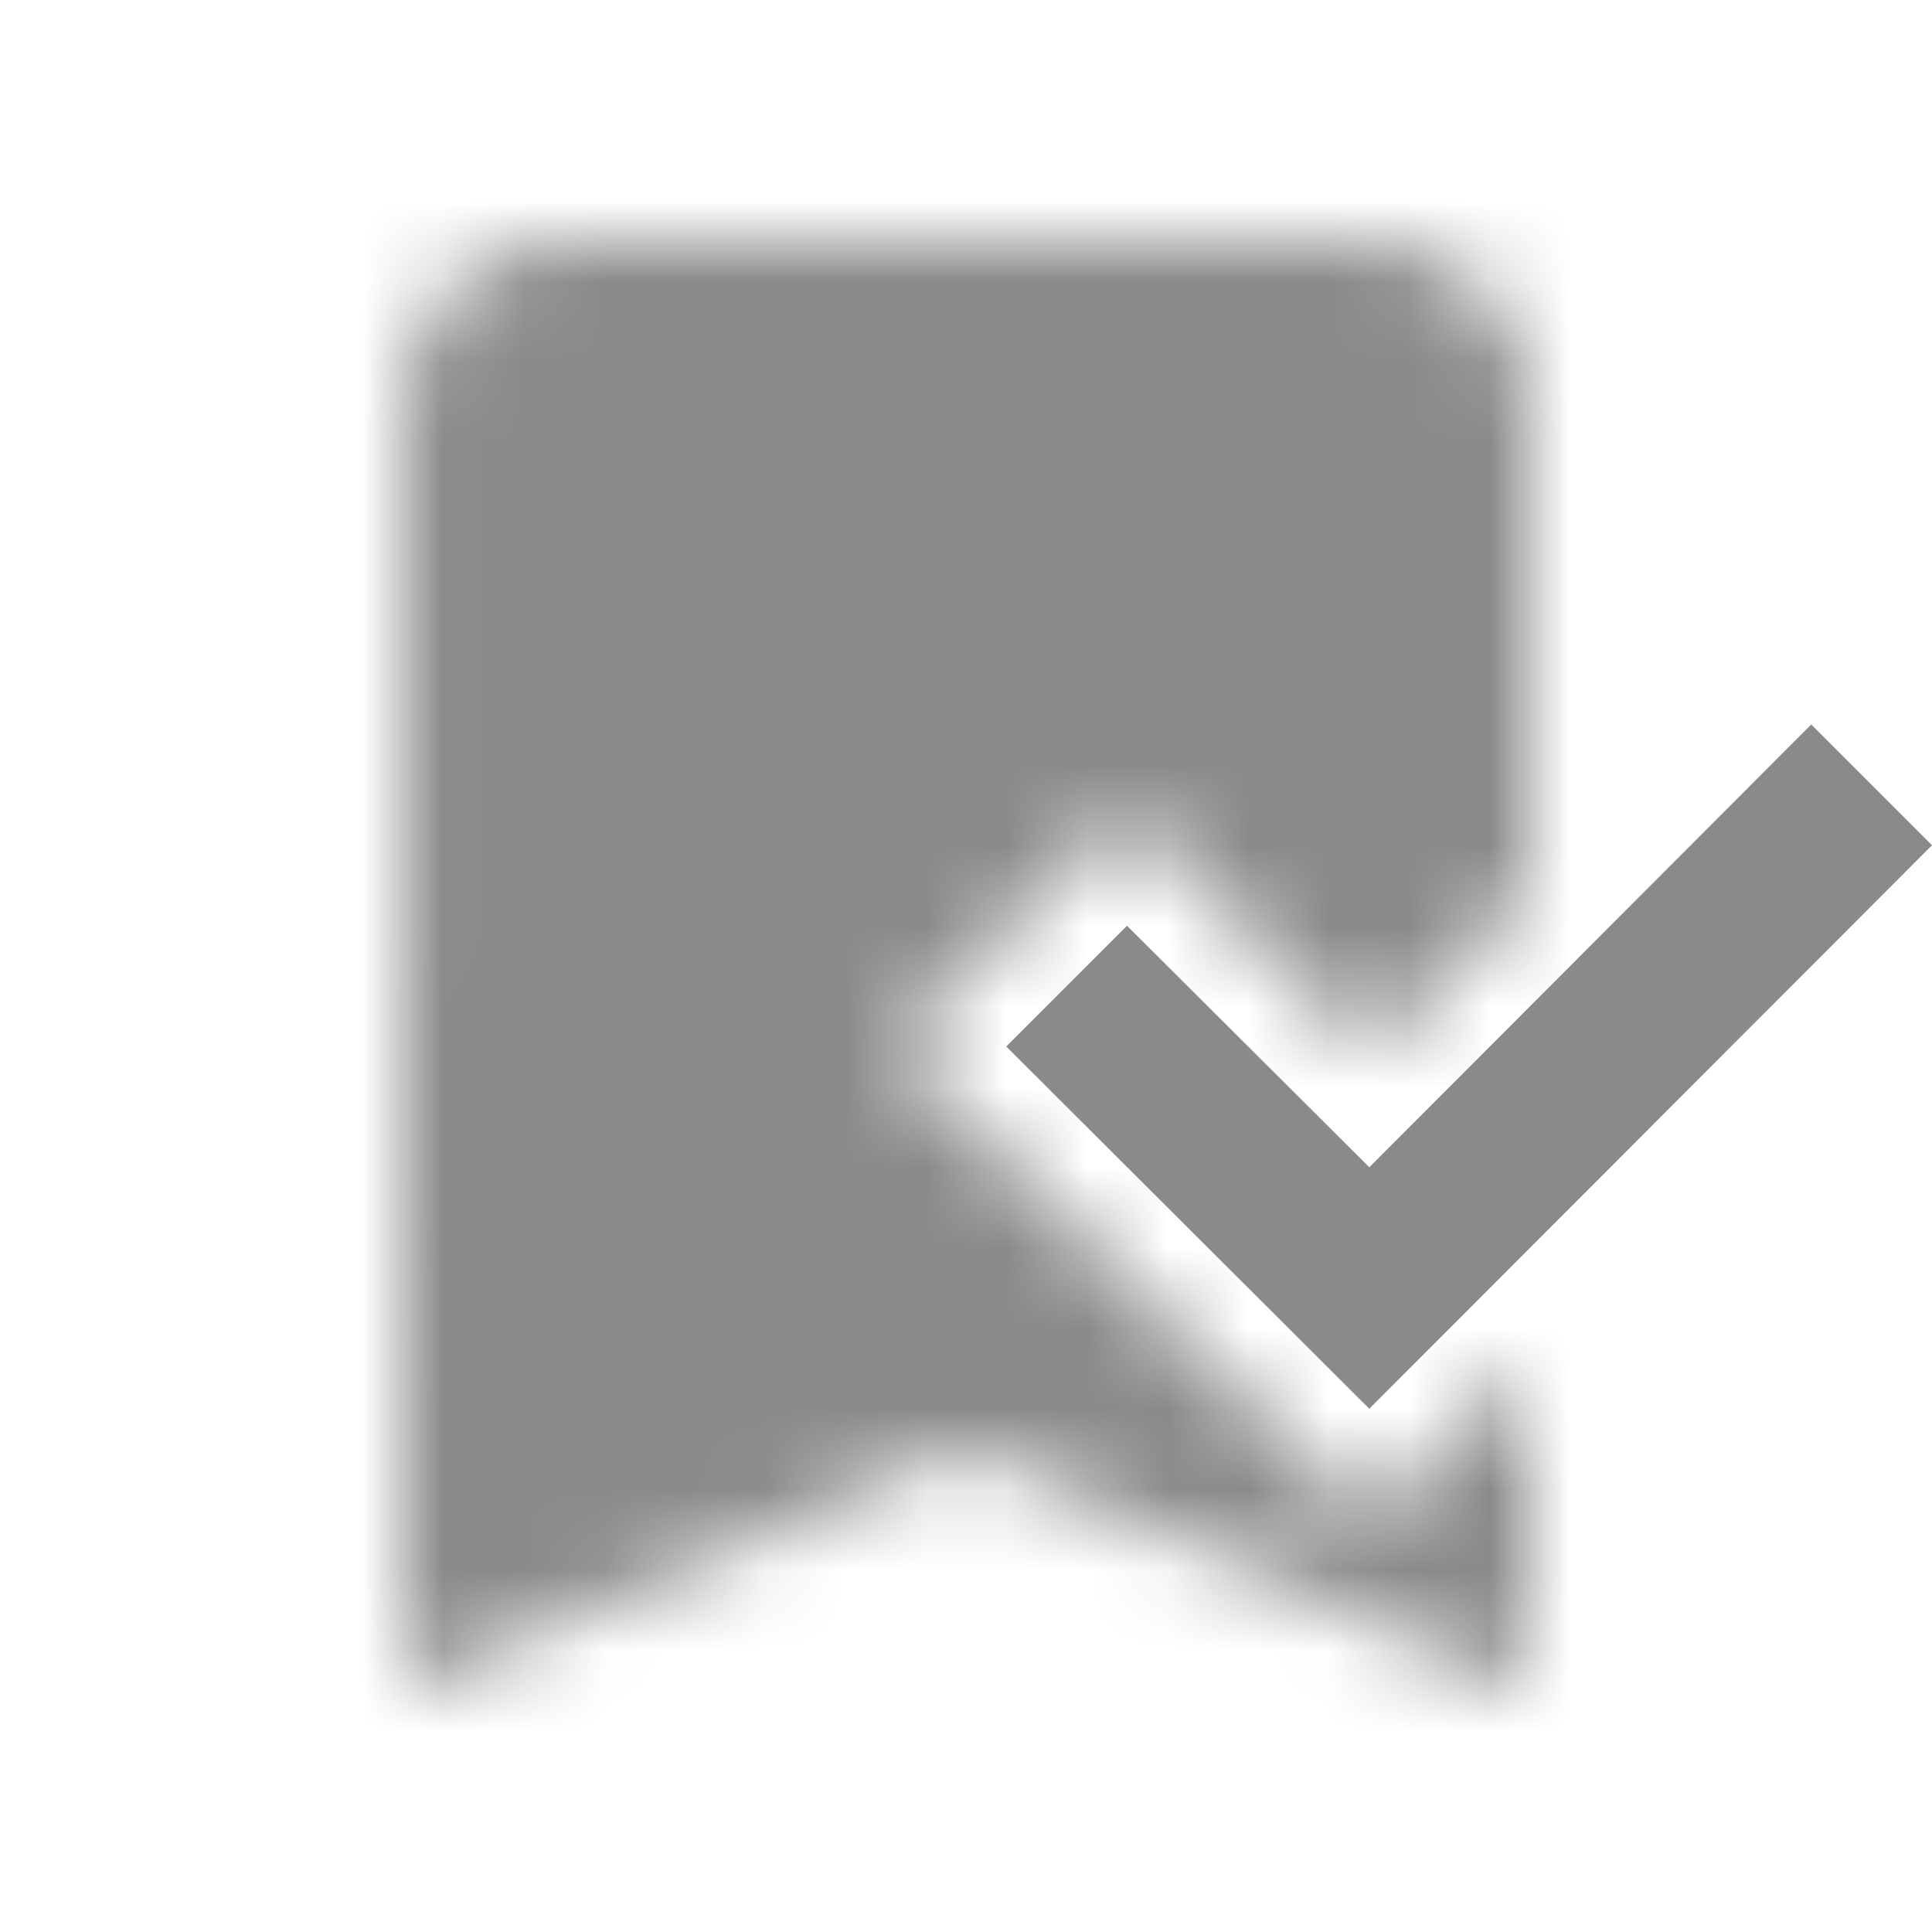 <svg width="24" height="24" viewBox="0 0 24 24" fill="none" xmlns="http://www.w3.org/2000/svg">
<mask id="mask0" mask-type="alpha" maskUnits="userSpaceOnUse" x="5" y="3" width="14" height="18">
<path fill-rule="evenodd" clip-rule="evenodd" d="M7 3H17C18.1 3 19 3.9 19 5V11.095L17.01 13.089L14 10.089L11.085 12.997L17.01 18.912L19 16.92V21L12 18L5 21L5.01 5C5.01 3.9 5.9 3 7 3Z" fill="white"/>
</mask>
<g mask="url(#mask0)">
<rect width="24" height="24" fill="#8A8A8A"/>
</g>
<path d="M22.5 9L24 10.5L17.01 17.5L12.5 13L14 11.5L17.01 14.5L22.5 9Z" fill="#8A8A8A"/>
</svg>
